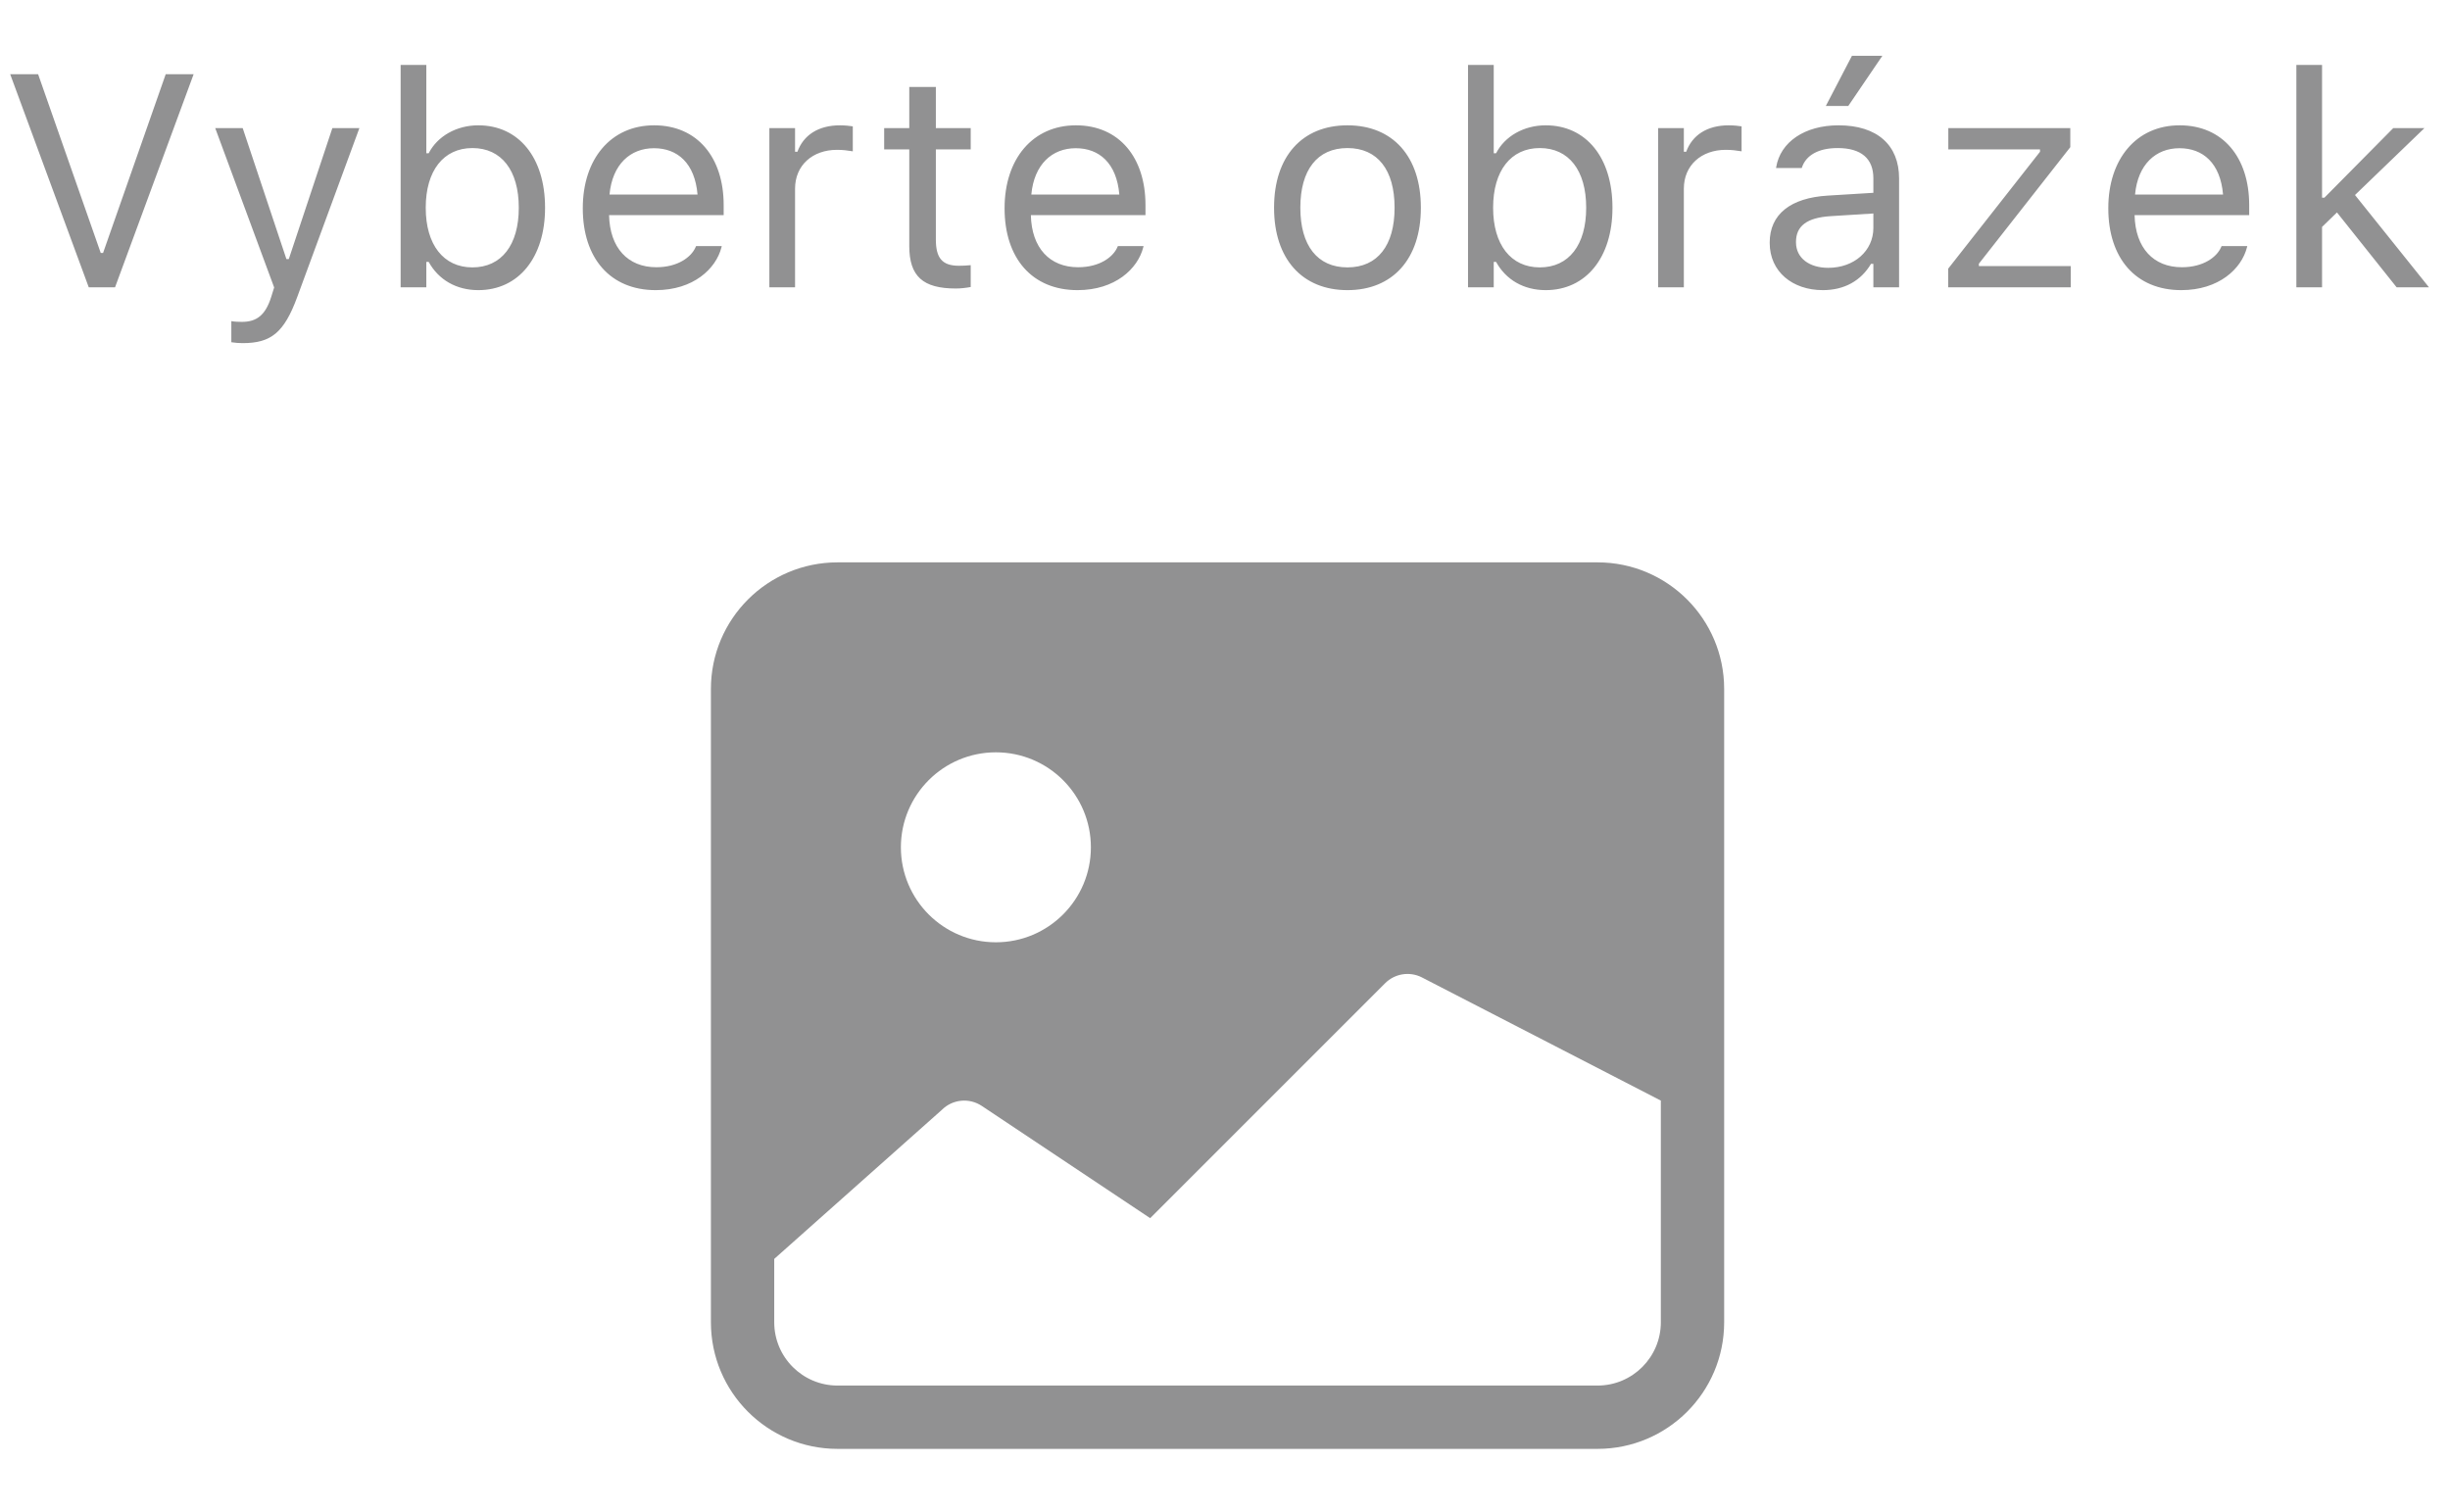 <svg width="162" height="100" viewBox="0 0 162 100" fill="none" xmlns="http://www.w3.org/2000/svg">
<path d="M5.869 19H7.607L12.803 4.908H10.957L6.816 16.725H6.66L2.52 4.908H0.674L5.869 19ZM16.048 22.691C17.913 22.691 18.782 22.008 19.652 19.645L23.763 8.473H21.976L19.095 17.135H18.939L16.048 8.473H14.232L18.128 19.01L17.933 19.635C17.552 20.846 16.966 21.285 15.999 21.285C15.765 21.285 15.501 21.275 15.296 21.236V22.633C15.53 22.672 15.823 22.691 16.048 22.691ZM31.627 19.186C34.293 19.186 36.041 17.027 36.041 13.746V13.727C36.041 10.426 34.303 8.287 31.627 8.287C30.182 8.287 28.922 9.01 28.346 10.133H28.19V4.293H26.491V19H28.19V17.32H28.346C28.991 18.492 30.163 19.186 31.627 19.186ZM31.237 17.682C29.323 17.682 28.151 16.178 28.151 13.746V13.727C28.151 11.295 29.323 9.791 31.237 9.791C33.161 9.791 34.303 11.275 34.303 13.727V13.746C34.303 16.197 33.161 17.682 31.237 17.682ZM43.359 19.186C45.84 19.186 47.343 17.779 47.705 16.354L47.724 16.275H46.025L45.986 16.363C45.703 16.998 44.824 17.672 43.398 17.672C41.523 17.672 40.322 16.402 40.273 14.225H47.851V13.56C47.851 10.416 46.113 8.287 43.252 8.287C40.39 8.287 38.535 10.514 38.535 13.766V13.775C38.535 17.076 40.351 19.186 43.359 19.186ZM43.242 9.801C44.795 9.801 45.947 10.787 46.123 12.867H40.302C40.488 10.865 41.679 9.801 43.242 9.801ZM50.872 19H52.571V12.477C52.571 10.934 53.724 9.908 55.345 9.908C55.716 9.908 56.038 9.947 56.389 10.006V8.355C56.224 8.326 55.862 8.287 55.54 8.287C54.114 8.287 53.128 8.932 52.727 10.035H52.571V8.473H50.872V19ZM63.199 19.078C63.531 19.078 63.854 19.039 64.186 18.98V17.535C63.873 17.564 63.707 17.574 63.404 17.574C62.311 17.574 61.881 17.076 61.881 15.836V9.879H64.186V8.473H61.881V5.748H60.123V8.473H58.463V9.879H60.123V16.266C60.123 18.277 61.031 19.078 63.199 19.078ZM71.249 19.186C73.73 19.186 75.234 17.779 75.595 16.354L75.615 16.275H73.915L73.876 16.363C73.593 16.998 72.714 17.672 71.288 17.672C69.413 17.672 68.212 16.402 68.163 14.225H75.742V13.56C75.742 10.416 74.003 8.287 71.142 8.287C68.281 8.287 66.425 10.514 66.425 13.766V13.775C66.425 17.076 68.242 19.186 71.249 19.186ZM71.132 9.801C72.685 9.801 73.837 10.787 74.013 12.867H68.193C68.378 10.865 69.57 9.801 71.132 9.801ZM89.097 19.186C92.095 19.186 93.951 17.115 93.951 13.746V13.727C93.951 10.348 92.095 8.287 89.097 8.287C86.099 8.287 84.244 10.348 84.244 13.727V13.746C84.244 17.115 86.099 19.186 89.097 19.186ZM89.097 17.682C87.105 17.682 85.982 16.227 85.982 13.746V13.727C85.982 11.236 87.105 9.791 89.097 9.791C91.09 9.791 92.213 11.236 92.213 13.727V13.746C92.213 16.227 91.09 17.682 89.097 17.682ZM102.206 19.186C104.872 19.186 106.62 17.027 106.62 13.746V13.727C106.62 10.426 104.882 8.287 102.206 8.287C100.761 8.287 99.501 9.01 98.925 10.133H98.769V4.293H97.069V19H98.769V17.32H98.925C99.569 18.492 100.741 19.186 102.206 19.186ZM101.815 17.682C99.901 17.682 98.729 16.178 98.729 13.746V13.727C98.729 11.295 99.901 9.791 101.815 9.791C103.739 9.791 104.882 11.275 104.882 13.727V13.746C104.882 16.197 103.739 17.682 101.815 17.682ZM109.641 19H111.34V12.477C111.34 10.934 112.492 9.908 114.113 9.908C114.485 9.908 114.807 9.947 115.158 10.006V8.355C114.992 8.326 114.631 8.287 114.309 8.287C112.883 8.287 111.897 8.932 111.496 10.035H111.34V8.473H109.641V19ZM122.212 7.008L124.468 3.688H122.456L120.728 7.008H122.212ZM120.533 19.186C121.949 19.186 123.052 18.57 123.716 17.447H123.872V19H125.572V11.793C125.572 9.605 124.136 8.287 121.568 8.287C119.322 8.287 117.72 9.4 117.447 11.051L117.437 11.109H119.136L119.146 11.08C119.419 10.26 120.249 9.791 121.509 9.791C123.081 9.791 123.872 10.494 123.872 11.793V12.75L120.855 12.935C118.404 13.082 117.017 14.166 117.017 16.041V16.061C117.017 17.975 118.531 19.186 120.533 19.186ZM118.755 16.021V16.002C118.755 14.957 119.458 14.391 121.06 14.293L123.872 14.117V15.074C123.872 16.578 122.613 17.711 120.884 17.711C119.663 17.711 118.755 17.086 118.755 16.021ZM128.817 19H136.922V17.594H130.848V17.438L136.893 9.732V8.473H128.827V9.879H134.891V10.035L128.817 17.77V19ZM144.23 19.186C146.711 19.186 148.215 17.779 148.576 16.354L148.596 16.275H146.896L146.857 16.363C146.574 16.998 145.695 17.672 144.269 17.672C142.394 17.672 141.193 16.402 141.144 14.225H148.722V13.56C148.722 10.416 146.984 8.287 144.123 8.287C141.262 8.287 139.406 10.514 139.406 13.766V13.775C139.406 17.076 141.222 19.186 144.23 19.186ZM144.113 9.801C145.666 9.801 146.818 10.787 146.994 12.867H141.174C141.359 10.865 142.551 9.801 144.113 9.801ZM151.841 19H153.54V15.006L154.526 14.049L158.472 19H160.61L155.718 12.896L160.308 8.473H158.247L153.696 13.072H153.54V4.293H151.841V19Z" fill="#919192"/>
<path d="M47.007 45.562C47.007 40.937 50.756 37.188 55.382 37.188H105.631C110.257 37.188 114.006 40.937 114.006 45.562V87.438C114.006 92.063 110.257 95.812 105.631 95.812H55.382C50.756 95.812 47.007 92.063 47.007 87.438V45.562ZM51.194 83.25V87.438C51.194 89.75 53.069 91.625 55.382 91.625H105.631C107.944 91.625 109.819 89.75 109.819 87.438V72.781L94.005 64.627C93.199 64.224 92.226 64.382 91.588 65.019L76.052 80.556L64.918 73.133C64.087 72.579 62.982 72.689 62.276 73.394L51.194 83.25ZM72.132 56.031C72.132 52.562 69.319 49.75 65.85 49.75C62.381 49.75 59.569 52.562 59.569 56.031C59.569 59.5 62.381 62.312 65.85 62.312C69.319 62.312 72.132 59.5 72.132 56.031Z" fill="#919192"/>
</svg>
